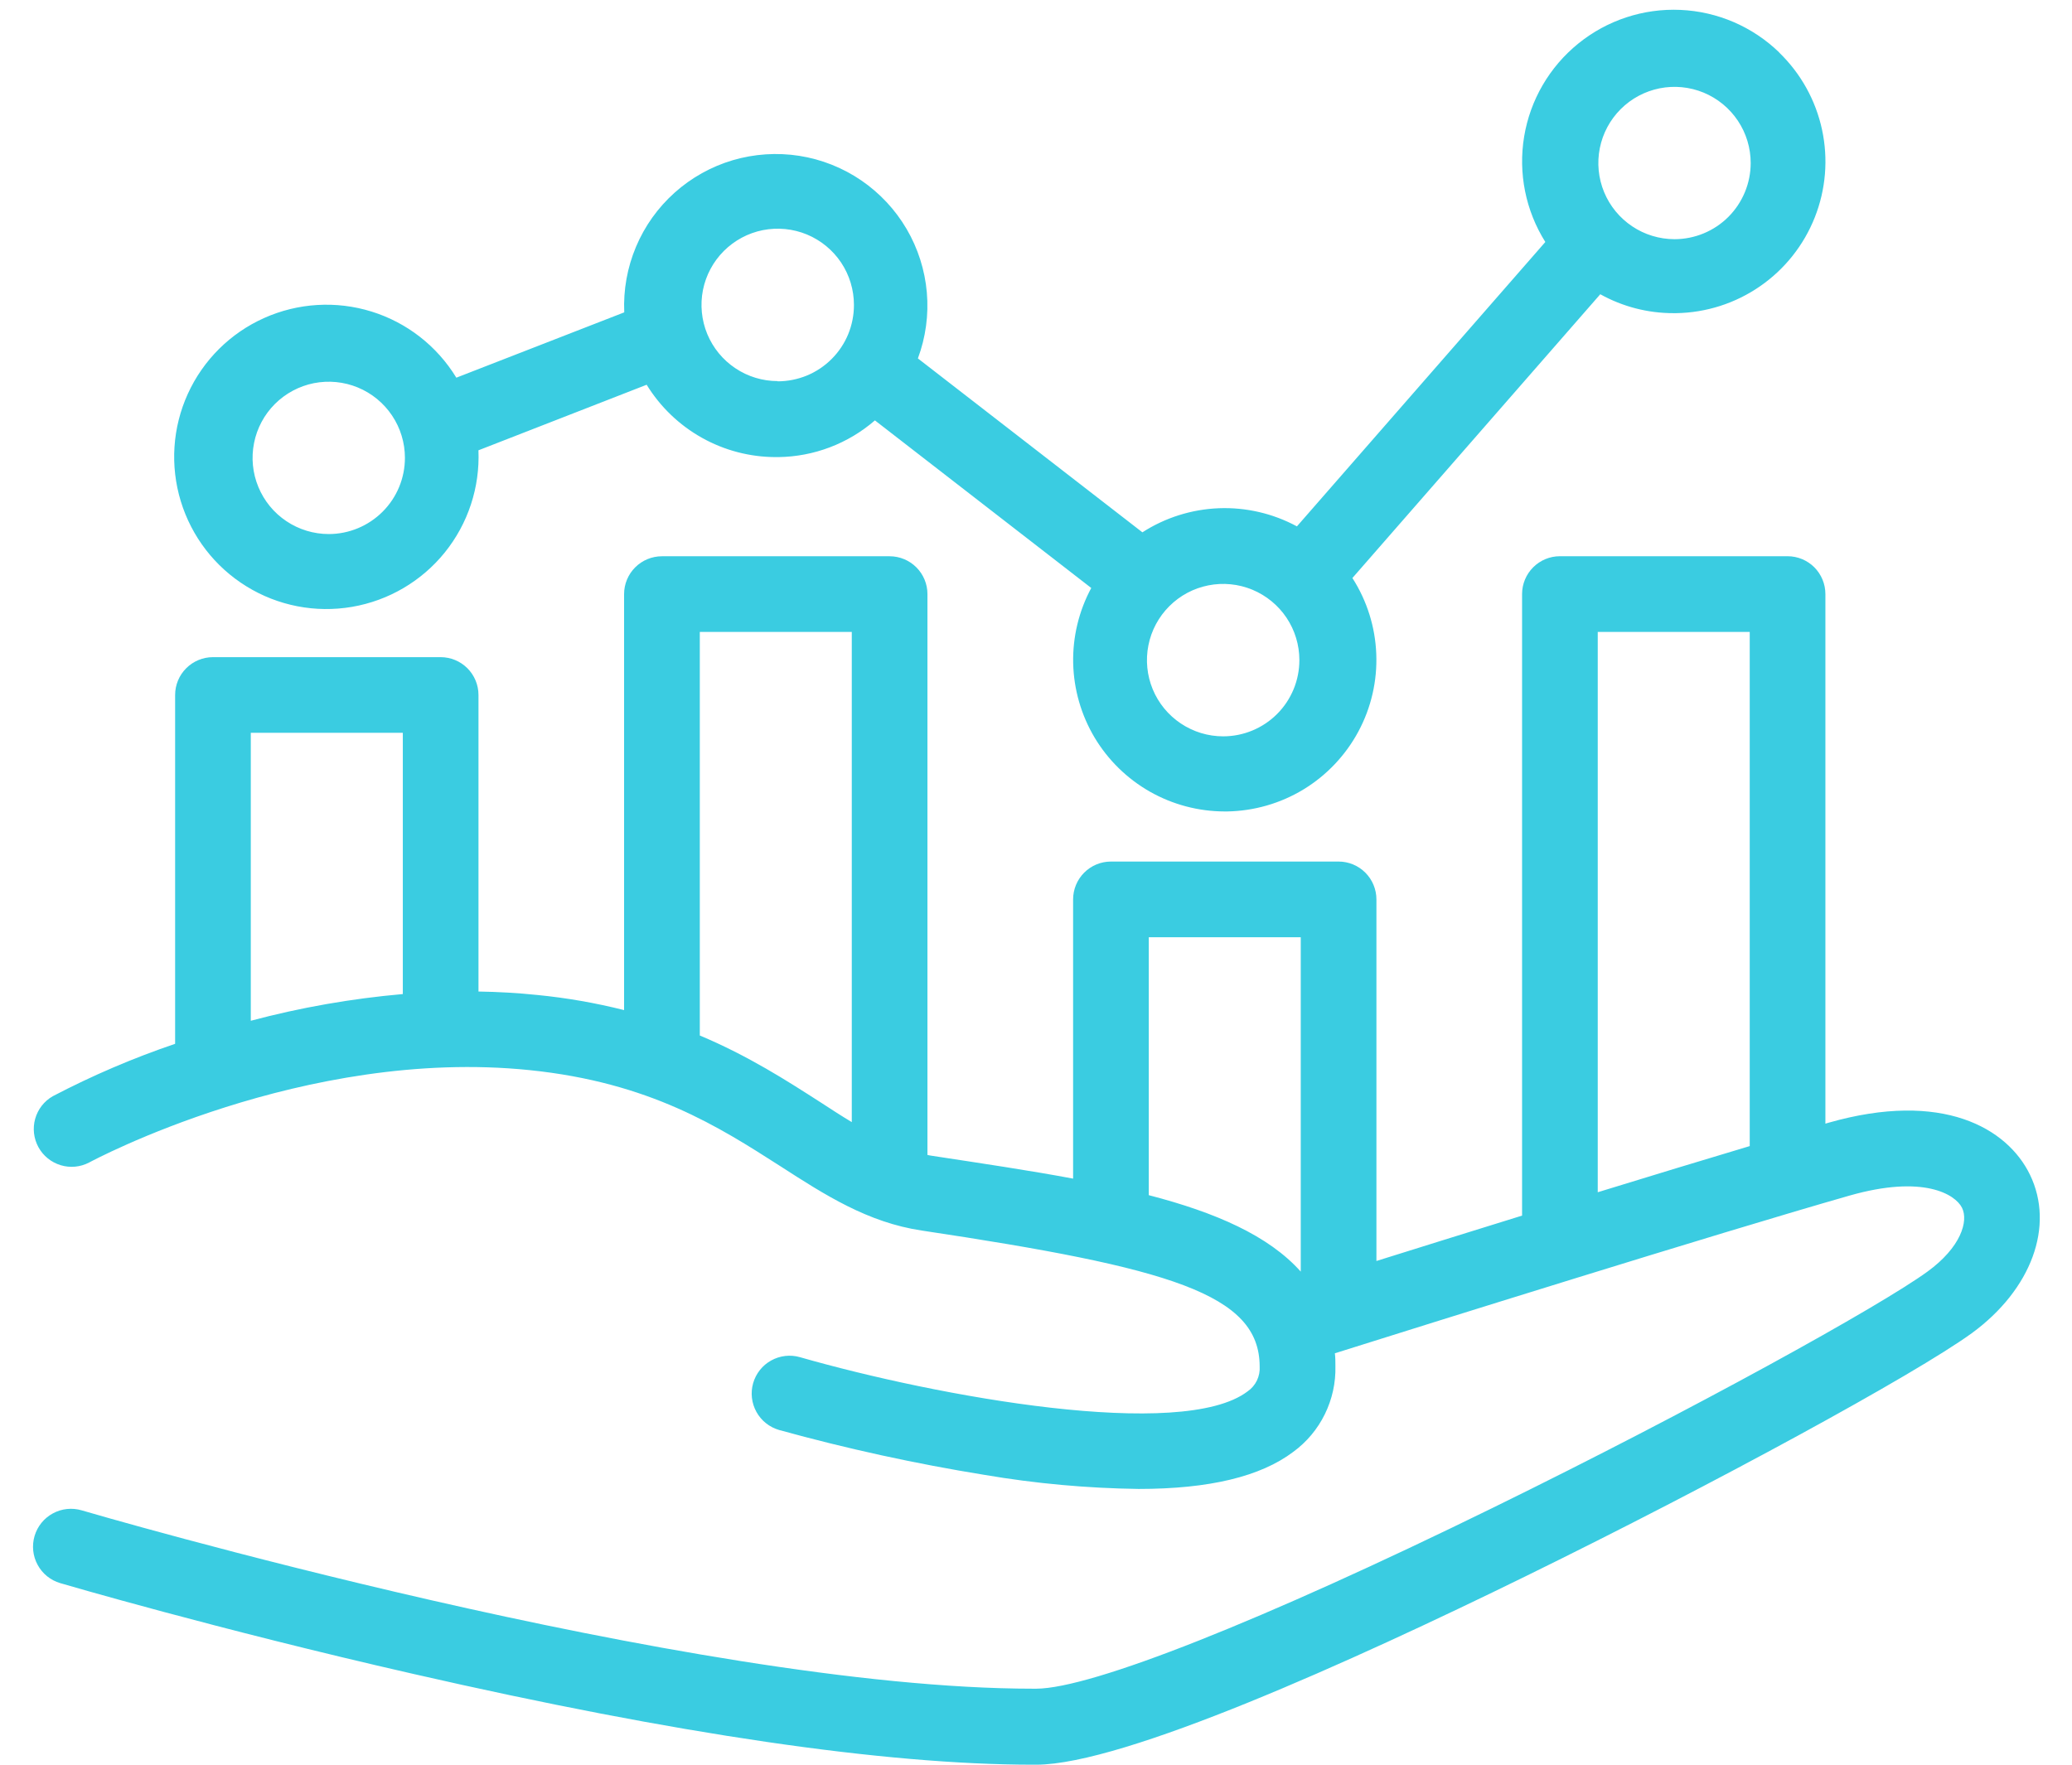 <svg width="54" height="46" viewBox="0 0 54 46" fill="none" xmlns="http://www.w3.org/2000/svg">
<path d="M52.903 30.618C52.314 29.408 50.626 28.418 47.655 29.266L47.573 29.29V15.485C47.573 15.224 47.469 14.973 47.285 14.788C47.1 14.603 46.849 14.499 46.587 14.499H40.654C40.392 14.499 40.142 14.603 39.957 14.788C39.772 14.973 39.668 15.224 39.668 15.485V31.687C38.258 32.124 36.931 32.538 35.872 32.87V23.445C35.872 23.183 35.768 22.932 35.583 22.747C35.398 22.562 35.148 22.458 34.886 22.458H28.953C28.691 22.458 28.44 22.562 28.256 22.747C28.071 22.932 27.967 23.183 27.967 23.445V30.723C26.832 30.51 25.6 30.328 24.31 30.131C24.264 30.125 24.217 30.116 24.171 30.106V15.486C24.171 15.225 24.067 14.974 23.882 14.789C23.697 14.604 23.447 14.5 23.185 14.5H17.252C16.99 14.5 16.739 14.604 16.554 14.789C16.369 14.974 16.265 15.225 16.265 15.486V26.33C15.523 26.143 14.767 26.011 14.004 25.936C13.489 25.883 12.976 25.854 12.47 25.846V18.116C12.47 17.854 12.366 17.604 12.181 17.419C11.996 17.234 11.745 17.13 11.484 17.13H5.55C5.289 17.13 5.038 17.234 4.853 17.419C4.668 17.604 4.564 17.854 4.564 18.116V27.209C3.468 27.581 2.401 28.038 1.375 28.575C1.151 28.703 0.987 28.914 0.917 29.163C0.847 29.411 0.878 29.677 1.002 29.904C1.126 30.13 1.334 30.298 1.581 30.373C1.828 30.448 2.094 30.423 2.323 30.303C2.378 30.273 7.918 27.29 13.804 27.895C16.941 28.217 18.74 29.377 20.328 30.393C21.502 31.15 22.612 31.865 24.02 32.076C30.513 33.051 32.821 33.734 32.829 35.614C32.838 35.741 32.813 35.869 32.758 35.985C32.702 36.1 32.617 36.199 32.512 36.271C30.803 37.563 24.45 36.409 20.847 35.377C20.596 35.305 20.326 35.337 20.097 35.464C19.868 35.591 19.7 35.804 19.628 36.056C19.556 36.308 19.588 36.578 19.715 36.806C19.842 37.035 20.055 37.204 20.307 37.276C22.069 37.763 23.856 38.154 25.661 38.446C26.987 38.672 28.329 38.794 29.674 38.812C31.515 38.812 32.851 38.49 33.704 37.846C34.054 37.59 34.337 37.253 34.528 36.863C34.719 36.474 34.814 36.045 34.803 35.611C34.803 35.497 34.803 35.385 34.789 35.276C37.079 34.555 44.686 32.17 48.199 31.166C50.129 30.615 50.96 31.133 51.134 31.484C51.307 31.835 51.101 32.516 50.233 33.147C49 34.044 44.152 36.733 38.901 39.306C32.89 42.253 28.444 44.014 27.007 44.019H26.932C17.992 44.019 2.287 39.417 2.129 39.37C1.878 39.296 1.607 39.324 1.377 39.45C1.146 39.575 0.975 39.787 0.901 40.038C0.827 40.29 0.855 40.561 0.981 40.791C1.106 41.022 1.318 41.193 1.569 41.267C1.609 41.279 5.654 42.467 10.773 43.634C17.618 45.2 23.055 46 26.929 46H27.012C29.283 45.994 35.202 43.323 39.765 41.086C44.691 38.672 49.906 35.827 51.39 34.751C52.945 33.613 53.554 31.957 52.903 30.618ZM6.536 19.102H10.498V25.912C9.16 26.03 7.834 26.262 6.536 26.608V19.102ZM18.238 26.99V16.472H22.199V29.25C21.936 29.093 21.673 28.922 21.394 28.74C20.509 28.171 19.509 27.527 18.238 26.992V26.99ZM41.64 16.472H45.601V29.875C44.397 30.235 43.02 30.653 41.64 31.078V16.472ZM29.939 31.154V24.431H33.9V33.147C33.06 32.206 31.678 31.605 29.939 31.154Z" fill="#3ACCE1"/>
<path d="M46.37 1.367C45.676 0.695 44.76 0.3 43.795 0.258C42.83 0.215 41.883 0.527 41.132 1.136C40.382 1.744 39.88 2.606 39.722 3.559C39.564 4.512 39.76 5.49 40.274 6.308L33.8 13.721C33.176 13.384 32.474 13.221 31.765 13.248C31.057 13.276 30.369 13.492 29.773 13.876L23.922 9.343C24.126 8.794 24.206 8.206 24.155 7.623C24.104 7.04 23.924 6.475 23.628 5.969C23.332 5.464 22.927 5.031 22.444 4.701C21.96 4.371 21.409 4.153 20.83 4.062C20.252 3.972 19.66 4.011 19.098 4.176C18.537 4.342 18.019 4.631 17.583 5.021C17.146 5.412 16.802 5.894 16.575 6.434C16.348 6.974 16.243 7.557 16.269 8.142L11.893 9.845C11.39 9.02 10.604 8.407 9.682 8.121C8.76 7.835 7.765 7.895 6.883 8.29C6.002 8.684 5.295 9.387 4.895 10.266C4.495 11.145 4.43 12.14 4.711 13.063C4.992 13.987 5.6 14.777 6.422 15.284C7.243 15.792 8.222 15.982 9.174 15.819C10.126 15.656 10.985 15.152 11.592 14.401C12.198 13.65 12.51 12.703 12.469 11.738L16.853 10.029C17.207 10.605 17.702 11.08 18.292 11.411C18.881 11.741 19.546 11.915 20.221 11.915H20.287C21.212 11.903 22.103 11.564 22.802 10.958L28.44 15.327C28.116 15.929 27.954 16.605 27.969 17.288C27.985 17.971 28.177 18.639 28.527 19.226C28.878 19.812 29.374 20.298 29.968 20.636C30.562 20.973 31.234 21.151 31.917 21.152H31.983C32.687 21.14 33.375 20.941 33.976 20.575C34.577 20.208 35.069 19.688 35.402 19.068C35.735 18.448 35.896 17.75 35.868 17.046C35.841 16.343 35.626 15.66 35.246 15.067L41.706 7.67C42.291 7.995 42.949 8.165 43.619 8.163H43.684C44.466 8.151 45.227 7.907 45.87 7.462C46.513 7.018 47.01 6.392 47.297 5.665C47.585 4.938 47.65 4.142 47.485 3.378C47.32 2.613 46.932 1.915 46.37 1.371V1.367ZM8.568 13.921C8.175 13.921 7.791 13.804 7.465 13.586C7.138 13.368 6.884 13.058 6.734 12.695C6.583 12.332 6.544 11.933 6.621 11.548C6.697 11.163 6.886 10.809 7.164 10.531C7.442 10.254 7.795 10.065 8.18 9.988C8.565 9.912 8.965 9.951 9.327 10.101C9.69 10.251 10 10.506 10.218 10.832C10.437 11.159 10.553 11.543 10.553 11.935C10.553 12.462 10.344 12.967 9.971 13.339C9.599 13.711 9.094 13.921 8.568 13.921ZM20.269 9.934C19.876 9.934 19.492 9.818 19.165 9.599C18.838 9.381 18.584 9.071 18.433 8.708C18.283 8.345 18.244 7.945 18.32 7.56C18.397 7.175 18.586 6.821 18.864 6.543C19.142 6.265 19.496 6.076 19.881 5.999C20.267 5.923 20.666 5.962 21.029 6.112C21.392 6.263 21.702 6.517 21.921 6.844C22.139 7.171 22.255 7.555 22.255 7.948C22.256 8.209 22.205 8.469 22.106 8.711C22.006 8.953 21.859 9.173 21.674 9.358C21.489 9.543 21.269 9.69 21.027 9.79C20.785 9.889 20.525 9.94 20.264 9.94L20.269 9.934ZM31.877 19.194C31.484 19.194 31.1 19.077 30.773 18.858C30.447 18.64 30.192 18.33 30.042 17.967C29.892 17.604 29.853 17.204 29.93 16.819C30.006 16.434 30.196 16.08 30.474 15.802C30.752 15.524 31.106 15.335 31.491 15.259C31.876 15.182 32.276 15.222 32.639 15.372C33.001 15.523 33.312 15.777 33.53 16.104C33.748 16.43 33.864 16.814 33.864 17.207C33.864 17.468 33.813 17.727 33.713 17.968C33.613 18.209 33.467 18.428 33.282 18.613C33.098 18.797 32.879 18.943 32.637 19.043C32.396 19.143 32.138 19.194 31.877 19.194ZM43.64 6.235C43.247 6.234 42.863 6.118 42.537 5.899C42.211 5.681 41.956 5.371 41.806 5.008C41.656 4.645 41.617 4.246 41.694 3.861C41.771 3.476 41.96 3.123 42.238 2.845C42.515 2.568 42.869 2.379 43.254 2.302C43.639 2.226 44.038 2.265 44.401 2.415C44.764 2.566 45.074 2.82 45.292 3.147C45.51 3.473 45.626 3.857 45.626 4.249C45.626 4.776 45.417 5.28 45.045 5.653C44.673 6.025 44.169 6.234 43.642 6.235H43.64Z" fill="#3ACCE1"/>
</svg>
